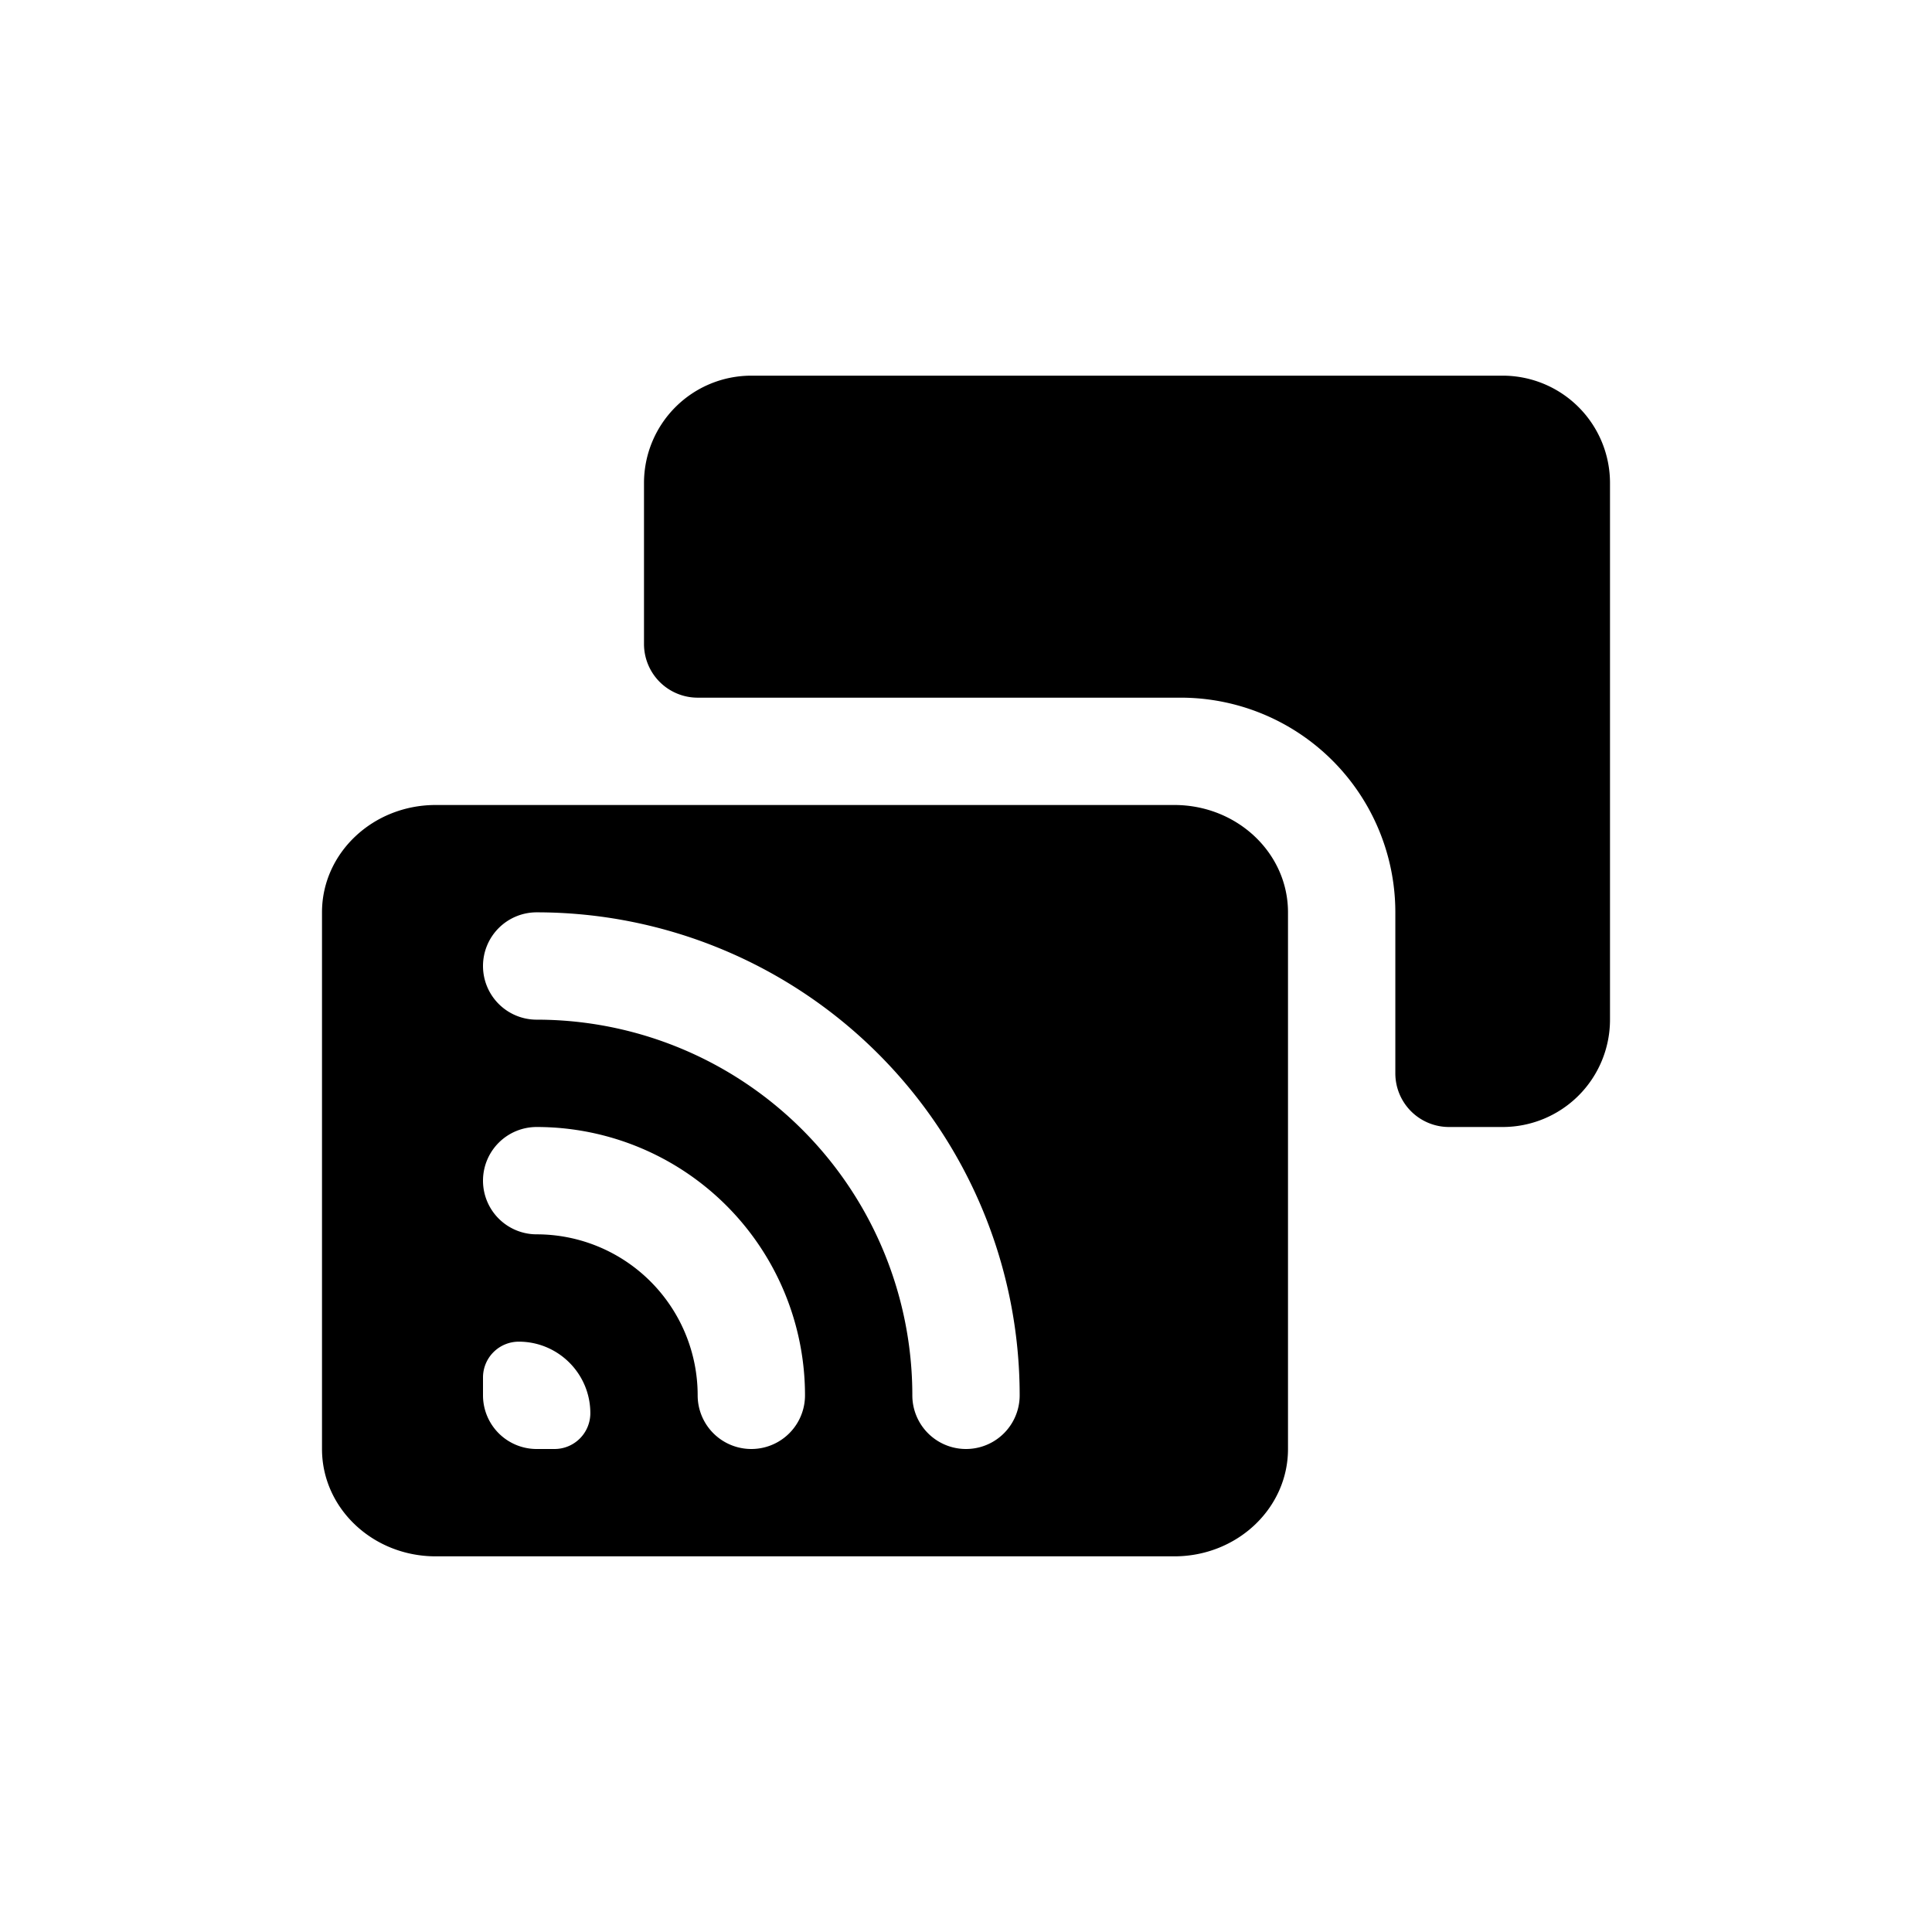 <svg viewBox="0 0 36 36" fill="currentColor" aria-hidden="true"><path d="M30 9a2 2 0 0 0-2-2H14a2 2 0 0 0-2 2v3a1 1 0 0 0 1 1h9a4 4 0 0 1 4 4v3a1 1 0 0 0 1 1h1a2 2 0 0 0 2-2V9z"></path><path fill-rule="evenodd" clip-rule="evenodd" d="M6 17c0-1.105.948-2 2.118-2h13.764c1.17 0 2.118.895 2.118 2v10c0 1.105-.948 2-2.118 2H8.118C6.948 29 6 28.105 6 27V17zm3 1a1 1 0 0 1 1-1 9 9 0 0 1 9 9 1 1 0 1 1-2 0 7 7 0 0 0-7-7 1 1 0 0 1-1-1zm0 4a1 1 0 0 1 1-1 5 5 0 0 1 5 5 1 1 0 1 1-2 0 3 3 0 0 0-3-3 1 1 0 0 1-1-1zm.667 3a.667.667 0 0 0-.667.667V26a1 1 0 0 0 1 1h.333a.667.667 0 0 0 .667-.667C11 25.597 10.403 25 9.667 25z"></path></svg>